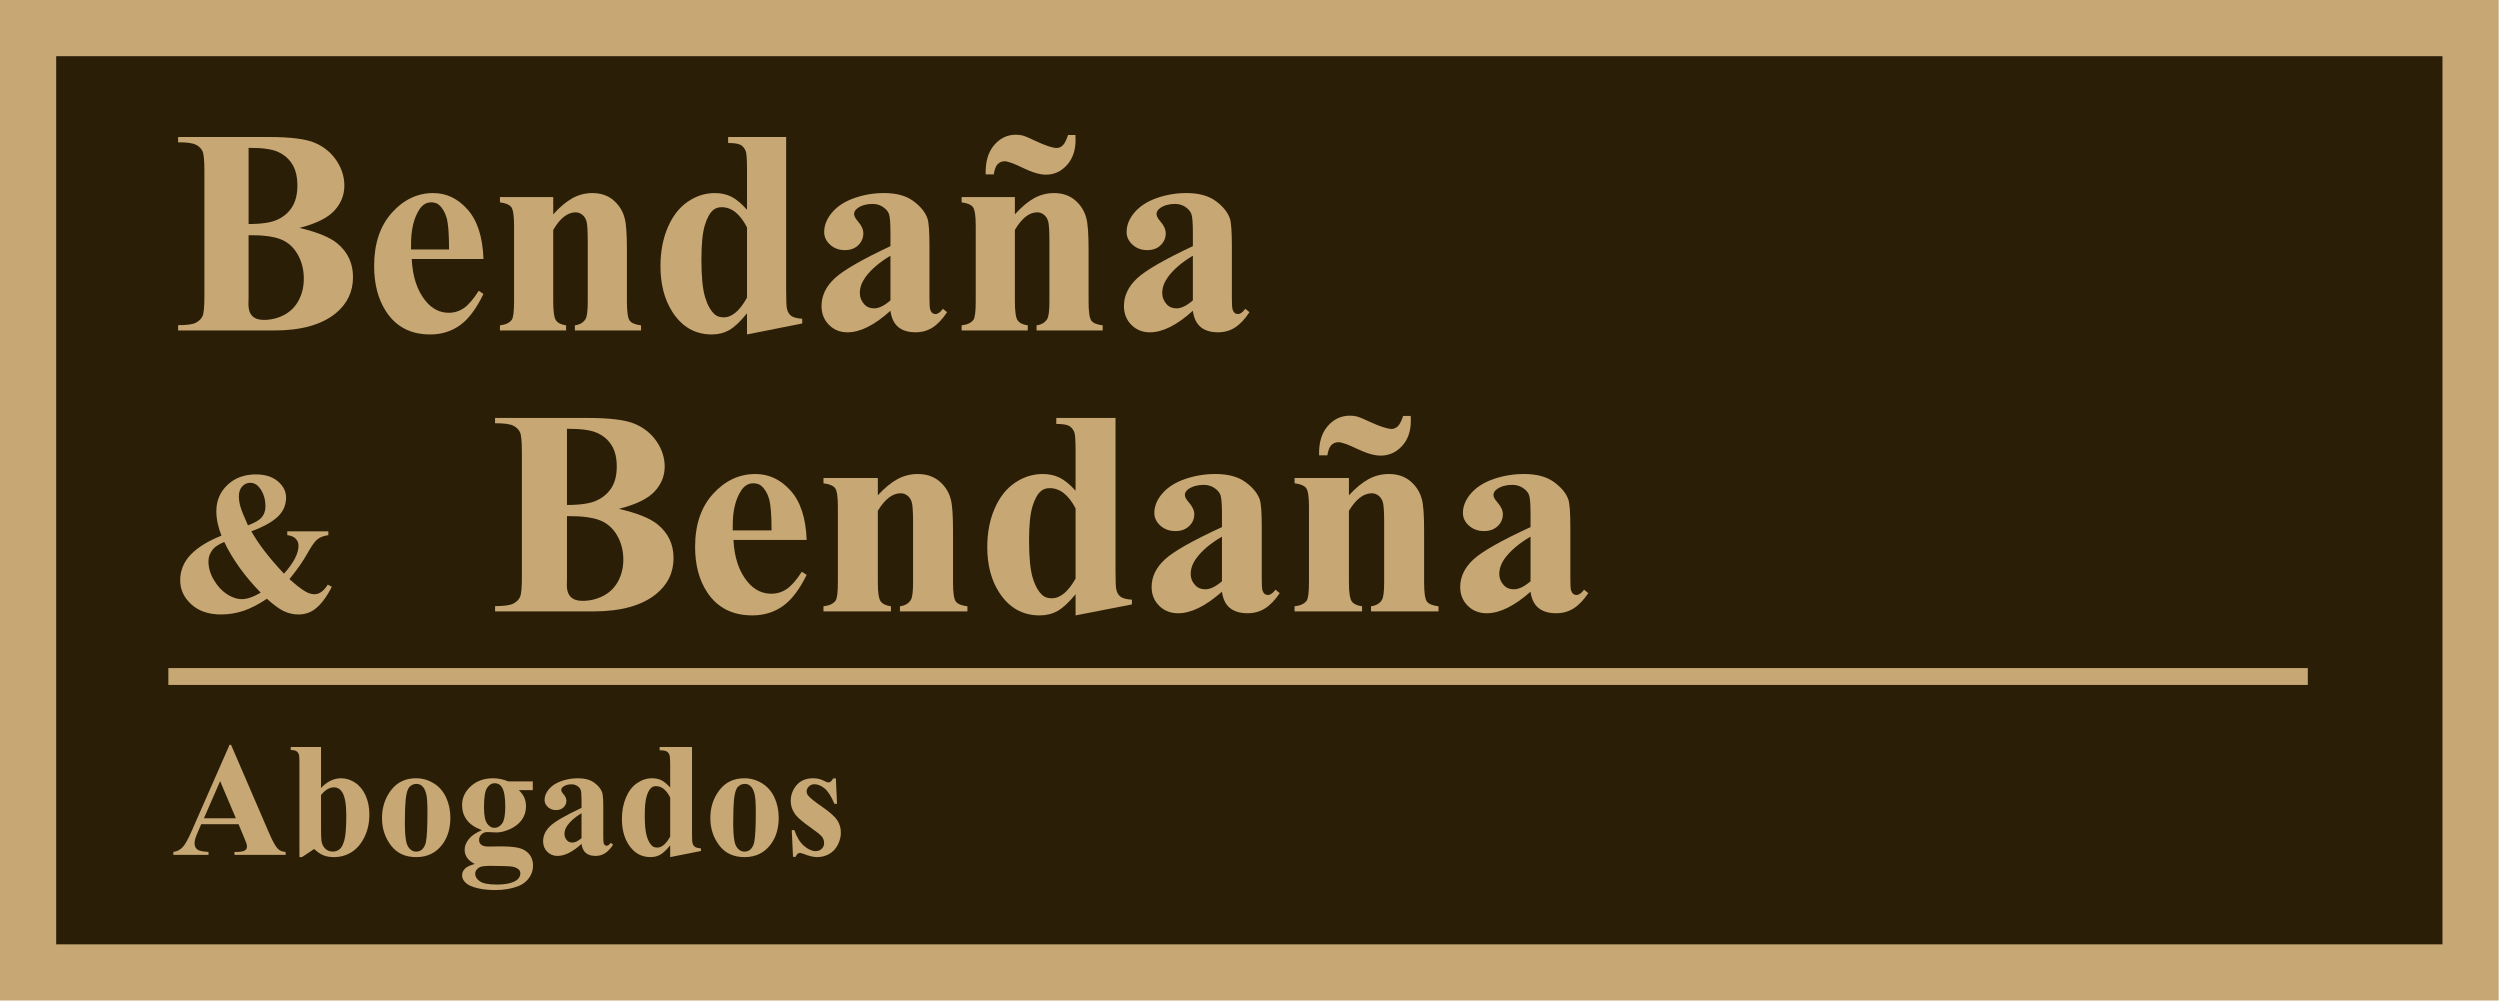 <?xml version="1.0" encoding="UTF-8" standalone="no"?>
<!-- Generator: Adobe Illustrator 19.1.1, SVG Export Plug-In . SVG Version: 6.00 Build 0)  -->

<svg
   xmlns:dc="http://purl.org/dc/elements/1.1/"
   xmlns:cc="http://creativecommons.org/ns#"
   xmlns:rdf="http://www.w3.org/1999/02/22-rdf-syntax-ns#"
   xmlns:svg="http://www.w3.org/2000/svg"
   xmlns="http://www.w3.org/2000/svg"
   xmlns:sodipodi="http://sodipodi.sourceforge.net/DTD/sodipodi-0.dtd"
   xmlns:inkscape="http://www.inkscape.org/namespaces/inkscape"
   version="1.1"
   x="0px"
   y="0px"
   viewBox="0 0 399.994 160.166"
   enable-background="new 0 0 444.694 178.066"
   xml:space="preserve"
   id="svg2"
   inkscape:version="0.48.5 r10040"
   width="100%"
   height="100%"
   sodipodi:docname="bendana_y_bendana_abogados.svg"><defs
     id="defs65" /><sodipodi:namedview
     pagecolor="#ffffff"
     bordercolor="#666666"
     borderopacity="1"
     objecttolerance="10"
     gridtolerance="10"
     guidetolerance="10"
     inkscape:pageopacity="0"
     inkscape:pageshadow="2"
     inkscape:window-width="1366"
     inkscape:window-height="708"
     id="namedview63"
     showgrid="false"
     fit-margin-top="0"
     fit-margin-left="0"
     fit-margin-right="0"
     fit-margin-bottom="0"
     inkscape:zoom="0.73533711"
     inkscape:cx="222.34699"
     inkscape:cy="89.029846"
     inkscape:window-x="0"
     inkscape:window-y="27"
     inkscape:window-maximized="1"
     inkscape:current-layer="svg2" /><g
     id="favicon"
     display="none"
     style="display:none"
     transform="translate(-7.2861136e-6,-17.897)" /><g
     id="White"
     display="none"
     style="display:none"
     transform="translate(-7.2861136e-6,-17.897)" /><g
     id="BW_1_"
     display="none"
     style="display:none"
     transform="translate(-7.2861136e-6,-17.897)" /><g
     id="g3122"
     transform="matrix(0.899,0,0,0.899,-7.2861136e-6,0)"><rect
       style="fill:#2b1e07;stroke:#c7a773;stroke-width:10"
       id="rect9"
       height="168.066"
       width="434.694"
       y="5"
       x="5" /><path
       d="m 53.297,40.558 c 3.201,0.762 5.449,1.685 6.743,2.768 1.857,1.541 2.787,3.538 2.787,5.992 0,2.59 -1.02,4.732 -3.06,6.424 -2.505,2.048 -6.146,3.072 -10.923,3.072 H 31.699 v -0.939 c 1.559,0 2.617,-0.148 3.173,-0.444 0.556,-0.296 0.945,-0.681 1.169,-1.155 0.224,-0.474 0.336,-1.642 0.336,-3.504 V 30.427 c 0,-1.862 -0.112,-3.034 -0.336,-3.517 -0.224,-0.482 -0.618,-0.867 -1.182,-1.155 -0.564,-0.288 -1.617,-0.432 -3.16,-0.432 v -0.94 h 16.174 c 3.865,0 6.602,0.352 8.211,1.054 1.609,0.703 2.878,1.752 3.807,3.148 0.929,1.396 1.394,2.882 1.394,4.456 0,1.659 -0.589,3.136 -1.767,4.431 -1.178,1.296 -3.251,2.324 -6.221,3.086 z m -9.057,1.295 v 11.045 l -0.025,1.27 c 0,0.914 0.228,1.604 0.685,2.069 0.456,0.466 1.132,0.698 2.028,0.698 1.327,0 2.55,-0.3 3.67,-0.901 1.12,-0.601 1.979,-1.473 2.576,-2.615 0.597,-1.143 0.896,-2.416 0.896,-3.821 0,-1.608 -0.365,-3.051 -1.095,-4.329 -0.73,-1.278 -1.733,-2.171 -3.011,-2.679 -1.279,-0.509 -3.186,-0.754 -5.724,-0.737 z m 0,-1.981 c 2.355,0 4.093,-0.271 5.213,-0.813 1.12,-0.542 1.979,-1.303 2.576,-2.285 0.597,-0.981 0.896,-2.234 0.896,-3.758 0,-1.523 -0.294,-2.771 -0.883,-3.745 -0.589,-0.973 -1.431,-1.714 -2.525,-2.222 -1.095,-0.508 -2.854,-0.753 -5.275,-0.736 v 13.559 z"
       id="path13"
       inkscape:connector-curvature="0"
       style="fill:#c7a773" /><path
       d="M 86.043,46.093 H 73.278 c 0.149,3.148 0.971,5.637 2.463,7.465 1.145,1.405 2.521,2.107 4.13,2.107 0.996,0 1.899,-0.283 2.712,-0.851 0.813,-0.567 1.684,-1.587 2.613,-3.06 l 0.846,0.559 c -1.261,2.624 -2.654,4.481 -4.181,5.573 -1.527,1.092 -3.293,1.638 -5.3,1.638 -3.451,0 -6.063,-1.354 -7.838,-4.063 -1.427,-2.184 -2.14,-4.892 -2.14,-8.125 0,-3.961 1.049,-7.113 3.147,-9.458 2.099,-2.344 4.558,-3.517 7.378,-3.517 2.355,0 4.4,0.986 6.134,2.958 1.734,1.974 2.668,4.898 2.801,8.774 z m -6.122,-1.701 c 0,-2.725 -0.145,-4.596 -0.435,-5.611 -0.29,-1.016 -0.743,-1.786 -1.356,-2.311 -0.348,-0.305 -0.813,-0.457 -1.393,-0.457 -0.863,0 -1.568,0.432 -2.115,1.295 -0.979,1.507 -1.468,3.572 -1.468,6.195 v 0.889 h 6.767 z"
       id="path15"
       inkscape:connector-curvature="0"
       style="fill:#c7a773" /><path
       d="m 98.459,35.074 v 3.072 c 1.194,-1.32 2.339,-2.281 3.434,-2.882 1.095,-0.601 2.273,-0.901 3.534,-0.901 1.509,0 2.762,0.428 3.757,1.282 0.995,0.855 1.659,1.917 1.991,3.187 0.265,0.965 0.398,2.818 0.398,5.561 v 9.242 c 0,1.828 0.162,2.967 0.485,3.415 0.323,0.449 0.999,0.732 2.028,0.851 v 0.914 h -11.77 V 57.9 c 0.879,-0.118 1.509,-0.491 1.891,-1.117 0.265,-0.423 0.398,-1.473 0.398,-3.149 V 43.072 c 0,-1.946 -0.075,-3.174 -0.224,-3.682 -0.149,-0.508 -0.402,-0.901 -0.759,-1.181 -0.357,-0.279 -0.75,-0.419 -1.182,-0.419 -1.427,0 -2.754,1.041 -3.981,3.123 v 12.721 c 0,1.777 0.162,2.903 0.485,3.377 0.323,0.474 0.924,0.771 1.804,0.889 v 0.914 H 88.978 V 57.9 c 0.979,-0.102 1.675,-0.423 2.09,-0.965 0.282,-0.372 0.423,-1.473 0.423,-3.301 V 40.228 c 0,-1.794 -0.162,-2.911 -0.485,-3.352 -0.323,-0.44 -1,-0.728 -2.028,-0.863 v -0.939 h 9.481 z"
       id="path17"
       inkscape:connector-curvature="0"
       style="fill:#c7a773" /><path
       d="m 139.914,24.384 v 27.32 c 0,1.845 0.05,2.937 0.149,3.275 0.132,0.559 0.386,0.974 0.759,1.244 0.373,0.271 1.024,0.44 1.953,0.508 v 0.838 l -9.829,1.955 v -3.758 c -1.178,1.456 -2.227,2.446 -3.147,2.971 -0.921,0.524 -1.962,0.787 -3.123,0.787 -2.97,0 -5.317,-1.354 -7.042,-4.063 -1.393,-2.2 -2.09,-4.9 -2.09,-8.1 0,-2.556 0.431,-4.845 1.294,-6.868 0.862,-2.022 2.044,-3.55 3.546,-4.583 1.501,-1.032 3.114,-1.549 4.839,-1.549 1.111,0 2.099,0.22 2.961,0.66 0.862,0.44 1.783,1.21 2.762,2.311 v -7.16 c 0,-1.811 -0.075,-2.903 -0.224,-3.275 -0.199,-0.491 -0.497,-0.854 -0.895,-1.092 -0.398,-0.237 -1.145,-0.355 -2.24,-0.355 v -1.066 h 10.327 z m -6.967,16.098 c -1.228,-2.403 -2.729,-3.605 -4.504,-3.605 -0.614,0 -1.12,0.169 -1.518,0.508 -0.614,0.525 -1.116,1.447 -1.505,2.768 -0.39,1.32 -0.585,3.343 -0.585,6.068 0,2.996 0.215,5.214 0.647,6.652 0.431,1.439 1.02,2.48 1.767,3.123 0.381,0.322 0.904,0.482 1.568,0.482 1.459,0 2.836,-1.168 4.13,-3.504 V 40.482 z"
       id="path19"
       inkscape:connector-curvature="0"
       style="fill:#c7a773" /><path
       d="m 158.477,55.31 c -2.837,2.556 -5.383,3.834 -7.639,3.834 -1.328,0 -2.43,-0.444 -3.31,-1.333 -0.879,-0.889 -1.319,-2.001 -1.319,-3.339 0,-1.811 0.763,-3.44 2.289,-4.888 1.526,-1.447 4.852,-3.373 9.978,-5.776 v -2.387 c 0,-1.794 -0.096,-2.924 -0.286,-3.39 -0.191,-0.465 -0.552,-0.872 -1.083,-1.219 -0.531,-0.347 -1.128,-0.521 -1.791,-0.521 -1.079,0 -1.966,0.246 -2.663,0.736 -0.432,0.305 -0.647,0.66 -0.647,1.066 0,0.355 0.232,0.796 0.697,1.32 0.63,0.728 0.945,1.431 0.945,2.107 0,0.83 -0.303,1.536 -0.908,2.12 -0.605,0.584 -1.397,0.876 -2.376,0.876 -1.045,0 -1.92,-0.321 -2.626,-0.965 -0.705,-0.643 -1.057,-1.396 -1.057,-2.26 0,-1.219 0.473,-2.382 1.418,-3.491 0.946,-1.108 2.265,-1.959 3.956,-2.552 1.692,-0.592 3.45,-0.889 5.275,-0.889 2.206,0 3.952,0.479 5.238,1.435 1.285,0.957 2.119,1.993 2.501,3.11 0.232,0.711 0.348,2.345 0.348,4.9 v 9.217 c 0,1.083 0.042,1.765 0.125,2.044 0.083,0.279 0.207,0.487 0.373,0.622 0.166,0.136 0.356,0.203 0.572,0.203 0.431,0 0.871,-0.313 1.319,-0.939 l 0.746,0.609 c -0.83,1.253 -1.688,2.163 -2.575,2.729 -0.888,0.567 -1.896,0.851 -3.023,0.851 -1.327,0 -2.364,-0.317 -3.11,-0.952 -0.745,-0.631 -1.202,-1.591 -1.367,-2.878 z m 0,-1.854 v -7.947 c -2.007,1.202 -3.5,2.488 -4.479,3.859 -0.647,0.914 -0.971,1.837 -0.971,2.768 0,0.779 0.274,1.464 0.821,2.057 0.415,0.457 0.995,0.686 1.742,0.686 0.829,-10e-4 1.791,-0.474 2.887,-1.423 z"
       id="path21"
       inkscape:connector-curvature="0"
       style="fill:#c7a773" /><path
       d="m 180.622,35.074 v 3.072 c 1.194,-1.32 2.339,-2.281 3.434,-2.882 1.095,-0.601 2.273,-0.901 3.534,-0.901 1.509,0 2.762,0.428 3.757,1.282 0.995,0.855 1.659,1.917 1.991,3.187 0.265,0.965 0.398,2.818 0.398,5.561 v 9.242 c 0,1.828 0.162,2.967 0.485,3.415 0.323,0.449 0.999,0.732 2.028,0.851 v 0.914 h -11.77 V 57.9 c 0.879,-0.118 1.509,-0.491 1.891,-1.117 0.265,-0.423 0.398,-1.473 0.398,-3.149 V 43.072 c 0,-1.946 -0.075,-3.174 -0.224,-3.682 -0.149,-0.508 -0.402,-0.901 -0.759,-1.181 -0.357,-0.279 -0.75,-0.419 -1.182,-0.419 -1.427,0 -2.754,1.041 -3.981,3.123 v 12.721 c 0,1.777 0.162,2.903 0.485,3.377 0.323,0.474 0.924,0.771 1.804,0.889 v 0.914 H 171.142 V 57.9 c 0.979,-0.102 1.675,-0.423 2.09,-0.965 0.282,-0.372 0.423,-1.473 0.423,-3.301 V 40.228 c 0,-1.794 -0.162,-2.911 -0.485,-3.352 -0.323,-0.44 -1,-0.728 -2.028,-0.863 v -0.939 h 9.48 z m 9.456,-11.045 h 1.319 c 0.016,0.339 0.025,0.626 0.025,0.863 0,1.862 -0.515,3.36 -1.543,4.494 -1.029,1.134 -2.273,1.701 -3.732,1.701 -1.079,0 -2.435,-0.397 -4.068,-1.193 -1.634,-0.795 -2.725,-1.193 -3.272,-1.193 -0.498,0 -0.913,0.17 -1.244,0.508 -0.332,0.339 -0.564,0.948 -0.697,1.828 h -1.443 c -0.066,-2.2 0.427,-3.927 1.48,-5.18 1.053,-1.252 2.352,-1.879 3.895,-1.879 0.497,0 0.912,0.051 1.244,0.152 0.464,0.136 1.26,0.474 2.389,1.016 1.708,0.796 2.928,1.193 3.658,1.193 0.365,0 0.713,-0.152 1.045,-0.457 0.329,-0.304 0.645,-0.922 0.944,-1.853 z"
       id="path23"
       inkscape:connector-curvature="0"
       style="fill:#c7a773" /><path
       d="m 212.298,55.31 c -2.837,2.556 -5.383,3.834 -7.639,3.834 -1.328,0 -2.43,-0.444 -3.31,-1.333 -0.879,-0.889 -1.319,-2.001 -1.319,-3.339 0,-1.811 0.763,-3.44 2.29,-4.888 1.526,-1.447 4.852,-3.373 9.978,-5.776 v -2.387 c 0,-1.794 -0.096,-2.924 -0.286,-3.39 -0.191,-0.465 -0.552,-0.872 -1.082,-1.219 -0.531,-0.347 -1.128,-0.521 -1.792,-0.521 -1.079,0 -1.966,0.246 -2.663,0.736 -0.432,0.305 -0.647,0.66 -0.647,1.066 0,0.355 0.232,0.796 0.697,1.32 0.63,0.728 0.945,1.431 0.945,2.107 0,0.83 -0.303,1.536 -0.908,2.12 -0.605,0.584 -1.398,0.876 -2.376,0.876 -1.045,0 -1.92,-0.321 -2.625,-0.965 -0.705,-0.643 -1.057,-1.396 -1.057,-2.26 0,-1.219 0.473,-2.382 1.418,-3.491 0.946,-1.108 2.265,-1.959 3.956,-2.552 1.692,-0.592 3.45,-0.889 5.275,-0.889 2.206,0 3.952,0.479 5.238,1.435 1.285,0.957 2.119,1.993 2.5,3.11 0.232,0.711 0.348,2.345 0.348,4.9 v 9.217 c 0,1.083 0.041,1.765 0.124,2.044 0.083,0.279 0.208,0.487 0.374,0.622 0.165,0.136 0.356,0.203 0.572,0.203 0.431,0 0.871,-0.313 1.319,-0.939 l 0.746,0.609 c -0.83,1.253 -1.688,2.163 -2.575,2.729 -0.888,0.567 -1.895,0.851 -3.023,0.851 -1.327,0 -2.364,-0.317 -3.11,-0.952 -0.746,-0.631 -1.203,-1.591 -1.368,-2.878 z m 0,-1.854 v -7.947 c -2.007,1.202 -3.501,2.488 -4.479,3.859 -0.647,0.914 -0.971,1.837 -0.971,2.768 0,0.779 0.274,1.464 0.821,2.057 0.415,0.457 0.995,0.686 1.742,0.686 0.83,-10e-4 1.792,-0.474 2.887,-1.423 z"
       id="path25"
       inkscape:connector-curvature="0"
       style="fill:#c7a773" /><path
       d="m 51.125,94.558 h 7.313 v 0.686 c -0.82,0.117 -1.465,0.36 -1.934,0.729 -0.469,0.369 -1.078,1.228 -1.828,2.575 -0.75,1.348 -1.805,2.853 -3.164,4.518 1.195,1.078 2.168,1.828 2.918,2.25 0.527,0.293 1.043,0.439 1.547,0.439 0.867,0 1.652,-0.568 2.355,-1.705 l 0.721,0.387 c -0.961,1.887 -1.986,3.229 -3.076,4.025 -0.832,0.598 -1.781,0.896 -2.848,0.896 -0.914,0 -1.784,-0.196 -2.61,-0.589 -0.826,-0.393 -1.831,-1.128 -3.015,-2.206 -1.465,0.984 -2.842,1.696 -4.131,2.136 -1.289,0.439 -2.631,0.659 -4.025,0.659 -2.226,0 -3.996,-0.604 -5.309,-1.811 -1.313,-1.207 -1.969,-2.625 -1.969,-4.254 0,-1.758 0.627,-3.287 1.881,-4.588 1.254,-1.301 3.076,-2.426 5.467,-3.375 -0.305,-0.762 -0.533,-1.506 -0.686,-2.232 -0.152,-0.727 -0.229,-1.43 -0.229,-2.109 0,-1.875 0.659,-3.437 1.978,-4.685 1.318,-1.248 3.003,-1.872 5.054,-1.872 1.652,0 2.962,0.413 3.929,1.239 0.967,0.826 1.45,1.79 1.45,2.892 0,1.324 -0.495,2.458 -1.485,3.401 -0.99,0.943 -2.558,1.808 -4.702,2.593 1.324,2.332 3.264,4.846 5.818,7.541 1.723,-1.934 2.584,-3.592 2.584,-4.975 0,-0.492 -0.17,-0.911 -0.51,-1.257 -0.34,-0.346 -0.838,-0.554 -1.494,-0.624 V 94.558 z M 39.91,96.456 c -0.938,0.398 -1.6,0.82 -1.986,1.266 -0.551,0.656 -0.826,1.389 -0.826,2.197 0,1.102 0.319,2.197 0.958,3.287 0.639,1.09 1.409,1.934 2.312,2.531 0.902,0.598 1.805,0.896 2.707,0.896 0.445,0 0.946,-0.097 1.503,-0.29 0.557,-0.193 1.163,-0.483 1.819,-0.87 -2.825,-2.893 -4.987,-5.899 -6.487,-9.017 z m 4.219,-2.953 c 1.231,-0.457 2.057,-0.946 2.479,-1.468 0.422,-0.521 0.633,-1.151 0.633,-1.89 0,-1.313 -0.346,-2.42 -1.037,-3.322 -0.457,-0.598 -1.019,-0.896 -1.688,-0.896 -0.551,0 -1.022,0.217 -1.415,0.65 -0.393,0.434 -0.589,1.02 -0.589,1.758 0,0.574 0.094,1.189 0.281,1.846 0.187,0.656 0.633,1.764 1.336,3.322 z"
       id="path27"
       inkscape:connector-curvature="0"
       style="fill:#c7a773" /><path
       d="m 110.148,90.558 c 3.267,0.762 5.561,1.685 6.881,2.768 1.896,1.541 2.844,3.538 2.844,5.992 0,2.59 -1.041,4.732 -3.123,6.424 -2.556,2.048 -6.271,3.072 -11.146,3.072 H 88.109 v -0.939 c 1.591,0 2.67,-0.148 3.237,-0.444 0.567,-0.296 0.965,-0.681 1.193,-1.155 0.229,-0.474 0.343,-1.642 0.343,-3.504 V 80.427 c 0,-1.862 -0.114,-3.034 -0.343,-3.517 -0.229,-0.482 -0.631,-0.867 -1.206,-1.155 -0.576,-0.288 -1.65,-0.432 -3.225,-0.432 v -0.939 h 16.504 c 3.944,0 6.737,0.352 8.379,1.054 1.642,0.703 2.937,1.752 3.885,3.148 0.948,1.396 1.422,2.882 1.422,4.456 0,1.659 -0.601,3.136 -1.803,4.431 -1.202,1.295 -3.317,2.323 -6.347,3.085 z m -9.242,1.295 v 11.045 l -0.025,1.27 c 0,0.914 0.232,1.604 0.698,2.069 0.465,0.466 1.155,0.698 2.069,0.698 1.354,0 2.603,-0.3 3.745,-0.901 1.143,-0.601 2.019,-1.473 2.628,-2.615 0.609,-1.143 0.914,-2.416 0.914,-3.821 0,-1.608 -0.372,-3.051 -1.117,-4.329 -0.745,-1.278 -1.769,-2.171 -3.072,-2.679 -1.304,-0.509 -3.25,-0.754 -5.84,-0.737 z m 0,-1.981 c 2.403,0 4.177,-0.271 5.319,-0.813 1.143,-0.541 2.019,-1.303 2.628,-2.285 0.609,-0.981 0.914,-2.234 0.914,-3.758 0,-1.523 -0.301,-2.771 -0.901,-3.745 -0.601,-0.973 -1.46,-1.714 -2.577,-2.222 -1.117,-0.508 -2.912,-0.753 -5.383,-0.736 v 13.559 z"
       id="path29"
       inkscape:connector-curvature="0"
       style="fill:#c7a773" /><path
       d="m 143.562,96.093 h -13.025 c 0.152,3.148 0.99,5.637 2.514,7.465 1.168,1.405 2.573,2.107 4.215,2.107 1.016,0 1.938,-0.283 2.768,-0.851 0.829,-0.567 1.718,-1.587 2.666,-3.06 l 0.863,0.559 c -1.287,2.624 -2.708,4.481 -4.266,5.573 -1.558,1.092 -3.36,1.638 -5.408,1.638 -3.521,0 -6.187,-1.354 -7.998,-4.063 -1.456,-2.184 -2.184,-4.892 -2.184,-8.125 0,-3.961 1.07,-7.113 3.212,-9.458 2.141,-2.344 4.65,-3.517 7.528,-3.517 2.403,0 4.49,0.986 6.259,2.958 1.768,1.974 2.72,4.898 2.856,8.774 z m -6.246,-1.701 c 0,-2.725 -0.148,-4.596 -0.444,-5.611 -0.296,-1.016 -0.758,-1.786 -1.384,-2.311 -0.355,-0.305 -0.83,-0.457 -1.422,-0.457 -0.88,0 -1.6,0.432 -2.158,1.295 -0.999,1.507 -1.498,3.572 -1.498,6.195 v 0.889 h 6.906 z"
       id="path31"
       inkscape:connector-curvature="0"
       style="fill:#c7a773" /><path
       d="m 156.232,85.074 v 3.072 c 1.219,-1.32 2.387,-2.281 3.504,-2.882 1.117,-0.601 2.319,-0.901 3.605,-0.901 1.54,0 2.818,0.428 3.834,1.282 1.016,0.855 1.692,1.917 2.031,3.187 0.27,0.965 0.406,2.818 0.406,5.561 v 9.242 c 0,1.828 0.165,2.967 0.495,3.415 0.33,0.449 1.02,0.732 2.069,0.851 v 0.914 h -12.01 V 107.9 c 0.897,-0.118 1.54,-0.491 1.93,-1.117 0.27,-0.423 0.406,-1.473 0.406,-3.148 V 93.072 c 0,-1.946 -0.076,-3.174 -0.229,-3.682 -0.152,-0.508 -0.411,-0.901 -0.774,-1.181 -0.364,-0.279 -0.766,-0.419 -1.206,-0.419 -1.456,0 -2.81,1.041 -4.063,3.123 v 12.721 c 0,1.777 0.165,2.903 0.495,3.377 0.33,0.474 0.943,0.771 1.841,0.889 v 0.914 h -12.01 V 107.9 c 0.999,-0.102 1.71,-0.423 2.133,-0.965 0.288,-0.372 0.432,-1.473 0.432,-3.301 V 90.228 c 0,-1.794 -0.165,-2.911 -0.495,-3.352 -0.33,-0.44 -1.02,-0.728 -2.069,-0.863 v -0.939 h 9.675 z"
       id="path33"
       inkscape:connector-curvature="0"
       style="fill:#c7a773" /><path
       d="m 198.533,74.384 v 27.32 c 0,1.845 0.051,2.937 0.152,3.275 0.135,0.559 0.394,0.974 0.774,1.244 0.381,0.271 1.045,0.44 1.993,0.508 v 0.838 l -10.029,1.955 v -3.758 c -1.202,1.456 -2.272,2.446 -3.212,2.971 -0.939,0.524 -2.002,0.787 -3.187,0.787 -3.03,0 -5.425,-1.354 -7.186,-4.063 -1.422,-2.2 -2.133,-4.9 -2.133,-8.1 0,-2.556 0.44,-4.845 1.32,-6.868 0.88,-2.022 2.086,-3.55 3.618,-4.583 1.532,-1.032 3.178,-1.549 4.939,-1.549 1.134,0 2.141,0.22 3.021,0.66 0.88,0.44 1.819,1.211 2.818,2.311 v -7.16 c 0,-1.811 -0.076,-2.903 -0.229,-3.275 -0.203,-0.491 -0.508,-0.854 -0.914,-1.092 -0.406,-0.237 -1.168,-0.355 -2.285,-0.355 v -1.066 h 10.54 z m -7.11,16.098 c -1.253,-2.403 -2.785,-3.605 -4.596,-3.605 -0.626,0 -1.143,0.17 -1.549,0.508 -0.626,0.525 -1.139,1.447 -1.536,2.768 -0.398,1.32 -0.597,3.343 -0.597,6.068 0,2.996 0.22,5.214 0.66,6.652 0.44,1.439 1.041,2.48 1.803,3.123 0.389,0.322 0.922,0.482 1.6,0.482 1.489,0 2.895,-1.168 4.215,-3.504 V 90.482 z"
       id="path35"
       inkscape:connector-curvature="0"
       style="fill:#c7a773" /><path
       d="m 217.474,105.31 c -2.895,2.556 -5.493,3.834 -7.795,3.834 -1.355,0 -2.48,-0.444 -3.377,-1.333 -0.897,-0.889 -1.346,-2.002 -1.346,-3.339 0,-1.811 0.778,-3.44 2.336,-4.888 1.557,-1.447 4.951,-3.372 10.182,-5.776 v -2.387 c 0,-1.794 -0.098,-2.924 -0.292,-3.39 -0.195,-0.465 -0.563,-0.872 -1.105,-1.219 -0.542,-0.347 -1.151,-0.521 -1.828,-0.521 -1.101,0 -2.006,0.246 -2.717,0.736 -0.44,0.305 -0.66,0.66 -0.66,1.066 0,0.355 0.237,0.796 0.711,1.32 0.643,0.728 0.965,1.431 0.965,2.107 0,0.83 -0.309,1.536 -0.927,2.12 -0.618,0.584 -1.426,0.876 -2.425,0.876 -1.066,0 -1.96,-0.321 -2.679,-0.965 -0.72,-0.643 -1.079,-1.396 -1.079,-2.26 0,-1.219 0.482,-2.382 1.447,-3.491 0.965,-1.108 2.311,-1.959 4.037,-2.552 1.727,-0.592 3.52,-0.889 5.383,-0.889 2.251,0 4.033,0.479 5.345,1.435 1.312,0.957 2.162,1.993 2.552,3.11 0.237,0.711 0.355,2.345 0.355,4.9 v 9.217 c 0,1.084 0.042,1.765 0.127,2.044 0.085,0.279 0.212,0.487 0.381,0.622 0.169,0.136 0.364,0.203 0.584,0.203 0.44,0 0.889,-0.313 1.346,-0.939 l 0.762,0.609 c -0.847,1.253 -1.723,2.163 -2.628,2.729 -0.906,0.567 -1.934,0.851 -3.085,0.851 -1.355,0 -2.412,-0.317 -3.174,-0.952 -0.761,-0.631 -1.227,-1.591 -1.396,-2.878 z m 0,-1.854 v -7.947 c -2.048,1.202 -3.572,2.488 -4.57,3.859 -0.66,0.914 -0.99,1.837 -0.99,2.768 0,0.779 0.279,1.464 0.838,2.057 0.423,0.457 1.016,0.686 1.777,0.686 0.846,-0.001 1.828,-0.474 2.945,-1.423 z"
       id="path37"
       inkscape:connector-curvature="0"
       style="fill:#c7a773" /><path
       d="m 240.072,85.074 v 3.072 c 1.219,-1.32 2.387,-2.281 3.504,-2.882 1.117,-0.601 2.319,-0.901 3.605,-0.901 1.54,0 2.818,0.428 3.834,1.282 1.016,0.855 1.692,1.917 2.031,3.187 0.27,0.965 0.406,2.818 0.406,5.561 v 9.242 c 0,1.828 0.165,2.967 0.495,3.415 0.33,0.449 1.02,0.732 2.069,0.851 v 0.914 h -12.01 V 107.9 c 0.897,-0.118 1.54,-0.491 1.93,-1.117 0.27,-0.423 0.406,-1.473 0.406,-3.148 V 93.072 c 0,-1.946 -0.076,-3.174 -0.228,-3.682 -0.152,-0.508 -0.411,-0.901 -0.774,-1.181 -0.364,-0.279 -0.766,-0.419 -1.206,-0.419 -1.456,0 -2.81,1.041 -4.063,3.123 v 12.721 c 0,1.777 0.165,2.903 0.495,3.377 0.33,0.474 0.943,0.771 1.841,0.889 v 0.914 h -12.01 V 107.9 c 0.999,-0.102 1.71,-0.423 2.133,-0.965 0.288,-0.372 0.432,-1.473 0.432,-3.301 V 90.228 c 0,-1.794 -0.165,-2.911 -0.495,-3.352 -0.33,-0.44 -1.02,-0.728 -2.069,-0.863 v -0.939 h 9.674 z m 9.648,-11.045 h 1.346 c 0.017,0.339 0.025,0.626 0.025,0.863 0,1.862 -0.525,3.36 -1.574,4.494 -1.05,1.134 -2.319,1.701 -3.809,1.701 -1.101,0 -2.484,-0.397 -4.151,-1.193 -1.668,-0.795 -2.78,-1.193 -3.339,-1.193 -0.508,0 -0.931,0.17 -1.27,0.508 -0.339,0.339 -0.576,0.948 -0.711,1.828 h -1.473 c -0.068,-2.2 0.436,-3.927 1.511,-5.18 1.075,-1.252 2.399,-1.879 3.974,-1.879 0.508,0 0.931,0.051 1.27,0.152 0.474,0.136 1.286,0.474 2.438,1.016 1.743,0.796 2.987,1.193 3.732,1.193 0.372,0 0.727,-0.152 1.066,-0.457 0.339,-0.304 0.66,-0.922 0.965,-1.853 z"
       id="path39"
       inkscape:connector-curvature="0"
       style="fill:#c7a773" /><path
       d="m 272.394,105.31 c -2.895,2.556 -5.493,3.834 -7.795,3.834 -1.354,0 -2.48,-0.444 -3.377,-1.333 -0.897,-0.889 -1.346,-2.002 -1.346,-3.339 0,-1.811 0.778,-3.44 2.336,-4.888 1.557,-1.447 4.951,-3.372 10.182,-5.776 v -2.387 c 0,-1.794 -0.098,-2.924 -0.292,-3.39 -0.195,-0.465 -0.563,-0.872 -1.104,-1.219 -0.542,-0.347 -1.151,-0.521 -1.828,-0.521 -1.101,0 -2.006,0.246 -2.717,0.736 -0.44,0.305 -0.66,0.66 -0.66,1.066 0,0.355 0.237,0.796 0.711,1.32 0.643,0.728 0.965,1.431 0.965,2.107 0,0.83 -0.309,1.536 -0.927,2.12 -0.618,0.584 -1.426,0.876 -2.425,0.876 -1.066,0 -1.96,-0.321 -2.679,-0.965 -0.72,-0.643 -1.079,-1.396 -1.079,-2.26 0,-1.219 0.482,-2.382 1.447,-3.491 0.965,-1.108 2.311,-1.959 4.037,-2.552 1.727,-0.592 3.521,-0.889 5.383,-0.889 2.251,0 4.033,0.479 5.345,1.435 1.311,0.957 2.162,1.993 2.552,3.11 0.237,0.711 0.355,2.345 0.355,4.9 v 9.217 c 0,1.084 0.042,1.765 0.127,2.044 0.085,0.279 0.212,0.487 0.381,0.622 0.169,0.136 0.364,0.203 0.584,0.203 0.44,0 0.889,-0.313 1.346,-0.939 l 0.762,0.609 c -0.847,1.253 -1.723,2.163 -2.628,2.729 -0.905,0.566 -1.934,0.851 -3.085,0.851 -1.354,0 -2.412,-0.317 -3.174,-0.952 -0.762,-0.631 -1.228,-1.591 -1.397,-2.878 z m 0,-1.854 v -7.947 c -2.048,1.202 -3.572,2.488 -4.57,3.859 -0.66,0.914 -0.99,1.837 -0.99,2.768 0,0.779 0.279,1.464 0.838,2.057 0.423,0.457 1.016,0.686 1.777,0.686 0.846,-0.001 1.828,-0.474 2.945,-1.423 z"
       id="path41"
       inkscape:connector-curvature="0"
       style="fill:#c7a773" /><line
       style="fill:none;stroke:#c7a773;stroke-width:3"
       id="line43"
       y2="120.4"
       x2="410.729"
       y1="120.4"
       x1="29.962" /><path
       d="m 42.452,146.682 h -6.647 l -0.791,1.869 c -0.259,0.623 -0.389,1.138 -0.389,1.544 0,0.538 0.213,0.934 0.638,1.19 0.25,0.15 0.865,0.264 1.846,0.34 v 0.523 h -6.258 v -0.523 c 0.675,-0.104 1.23,-0.39 1.665,-0.857 0.435,-0.467 0.972,-1.432 1.61,-2.896 l 6.73,-15.321 h 0.264 l 6.786,15.746 c 0.647,1.492 1.18,2.431 1.596,2.818 0.314,0.292 0.759,0.462 1.333,0.51 v 0.523 H 41.73 v -0.523 h 0.375 c 0.731,0 1.244,-0.104 1.541,-0.313 0.203,-0.15 0.305,-0.367 0.305,-0.651 0,-0.17 -0.028,-0.345 -0.083,-0.524 -0.019,-0.085 -0.158,-0.439 -0.417,-1.062 l -0.999,-2.393 z m -0.472,-1.048 -2.803,-6.613 -2.887,6.613 h 5.69 z"
       id="path47"
       inkscape:connector-curvature="0"
       style="fill:#c7a773" /><path
       d="m 57.134,132.946 v 7.292 c 1.091,-1.152 2.285,-1.727 3.58,-1.727 0.888,0 1.725,0.267 2.512,0.8 0.787,0.533 1.402,1.29 1.846,2.272 0.444,0.982 0.666,2.115 0.666,3.398 0,1.444 -0.282,2.756 -0.846,3.937 -0.564,1.18 -1.318,2.079 -2.262,2.697 -0.943,0.618 -2.021,0.928 -3.233,0.928 -0.703,0 -1.328,-0.113 -1.873,-0.34 -0.546,-0.227 -1.083,-0.595 -1.61,-1.105 l -2.151,1.431 H 53.29 v -16.837 c 0,-0.765 -0.033,-1.237 -0.097,-1.416 -0.093,-0.264 -0.238,-0.46 -0.437,-0.588 -0.199,-0.127 -0.535,-0.2 -1.006,-0.219 v -0.524 h 5.384 z m 0,8.553 v 5.891 c 0,1.199 0.028,1.963 0.083,2.294 0.092,0.557 0.314,1.008 0.666,1.353 0.351,0.345 0.8,0.517 1.346,0.517 0.472,0 0.876,-0.137 1.214,-0.411 0.338,-0.273 0.62,-0.816 0.847,-1.628 0.227,-0.812 0.34,-2.275 0.34,-4.39 0,-2.03 -0.25,-3.422 -0.75,-4.177 -0.361,-0.547 -0.846,-0.821 -1.457,-0.821 -0.795,-0.001 -1.558,0.456 -2.289,1.372 z"
       id="path49"
       inkscape:connector-curvature="0"
       style="fill:#c7a773" /><path
       d="m 74.036,138.511 c 1.129,0 2.179,0.297 3.15,0.892 0.971,0.595 1.709,1.439 2.213,2.535 0.504,1.095 0.756,2.294 0.756,3.597 0,1.878 -0.467,3.45 -1.401,4.715 -1.129,1.529 -2.688,2.294 -4.677,2.294 -1.952,0 -3.455,-0.698 -4.51,-2.096 -1.055,-1.397 -1.582,-3.016 -1.582,-4.857 0,-1.898 0.539,-3.552 1.617,-4.963 1.078,-1.411 2.556,-2.117 4.434,-2.117 z m 0.055,1.006 c -0.472,0 -0.877,0.182 -1.214,0.545 -0.338,0.364 -0.56,1.081 -0.666,2.152 -0.106,1.072 -0.16,2.561 -0.16,4.468 0,1.01 0.064,1.954 0.194,2.832 0.102,0.67 0.319,1.18 0.652,1.529 0.333,0.35 0.712,0.524 1.138,0.524 0.416,0 0.763,-0.118 1.041,-0.354 0.361,-0.321 0.601,-0.77 0.722,-1.345 0.185,-0.897 0.277,-2.709 0.277,-5.438 0,-1.605 -0.088,-2.707 -0.264,-3.306 -0.176,-0.6 -0.435,-1.036 -0.777,-1.31 -0.24,-0.198 -0.554,-0.297 -0.943,-0.297 z"
       id="path51"
       inkscape:connector-curvature="0"
       style="fill:#c7a773" /><path
       d="m 90.452,139.063 h 4.371 v 1.558 h -2.484 c 0.453,0.462 0.768,0.883 0.944,1.26 0.222,0.51 0.333,1.043 0.333,1.6 0,0.944 -0.257,1.763 -0.771,2.457 -0.513,0.693 -1.212,1.236 -2.095,1.628 -0.884,0.392 -1.667,0.588 -2.352,0.588 -0.056,0 -0.611,-0.024 -1.666,-0.071 -0.416,0 -0.766,0.139 -1.047,0.417 -0.282,0.279 -0.423,0.611 -0.423,0.999 0,0.34 0.127,0.618 0.381,0.835 0.254,0.217 0.669,0.326 1.242,0.326 l 2.401,-0.028 c 1.942,0 3.279,0.217 4.01,0.652 1.045,0.604 1.568,1.533 1.568,2.789 0,0.803 -0.241,1.531 -0.722,2.188 -0.481,0.656 -1.115,1.141 -1.901,1.451 -1.193,0.463 -2.567,0.694 -4.122,0.694 -1.166,0 -2.229,-0.115 -3.191,-0.347 -0.962,-0.231 -1.651,-0.553 -2.068,-0.963 -0.416,-0.411 -0.625,-0.843 -0.625,-1.296 0,-0.434 0.16,-0.823 0.479,-1.168 0.319,-0.345 0.914,-0.635 1.783,-0.871 -1.203,-0.605 -1.804,-1.444 -1.804,-2.521 0,-0.651 0.245,-1.284 0.735,-1.898 0.49,-0.614 1.268,-1.147 2.331,-1.6 -1.24,-0.462 -2.137,-1.071 -2.692,-1.827 -0.555,-0.755 -0.833,-1.628 -0.833,-2.62 0,-1.293 0.518,-2.415 1.554,-3.363 1.036,-0.949 2.368,-1.423 3.997,-1.423 0.863,0.002 1.751,0.186 2.667,0.554 z m -3.219,15.039 c -0.944,0 -1.568,0.08 -1.873,0.241 -0.527,0.292 -0.791,0.688 -0.791,1.189 0,0.48 0.273,0.918 0.819,1.31 0.545,0.392 1.572,0.587 3.081,0.587 1.286,0 2.296,-0.174 3.032,-0.523 0.735,-0.35 1.103,-0.84 1.103,-1.473 0,-0.236 -0.069,-0.435 -0.208,-0.595 -0.25,-0.283 -0.627,-0.477 -1.131,-0.581 -0.505,-0.104 -1.849,-0.155 -4.032,-0.155 z m 0.818,-14.713 c -0.537,0 -0.99,0.276 -1.36,0.829 -0.37,0.552 -0.555,1.697 -0.555,3.434 0,1.407 0.183,2.372 0.548,2.895 0.365,0.525 0.798,0.786 1.297,0.786 0.555,0 1.018,-0.26 1.388,-0.779 0.37,-0.519 0.555,-1.529 0.555,-3.03 0,-1.69 -0.208,-2.841 -0.624,-3.455 -0.296,-0.453 -0.712,-0.68 -1.249,-0.68 z"
       id="path53"
       inkscape:connector-curvature="0"
       style="fill:#c7a773" /><path
       d="m 103.497,150.193 c -1.582,1.426 -3.003,2.138 -4.26,2.138 -0.74,0 -1.355,-0.247 -1.846,-0.743 -0.491,-0.495 -0.735,-1.116 -0.735,-1.862 0,-1.01 0.425,-1.918 1.276,-2.726 0.851,-0.807 2.706,-1.881 5.565,-3.221 v -1.331 c 0,-1.001 -0.054,-1.631 -0.16,-1.89 -0.106,-0.26 -0.308,-0.486 -0.604,-0.68 -0.296,-0.194 -0.629,-0.29 -1,-0.29 -0.601,0 -1.096,0.137 -1.485,0.411 -0.24,0.17 -0.361,0.368 -0.361,0.595 0,0.198 0.13,0.444 0.389,0.736 0.352,0.406 0.527,0.798 0.527,1.175 0,0.462 -0.169,0.857 -0.506,1.182 -0.338,0.326 -0.78,0.489 -1.325,0.489 -0.583,0 -1.071,-0.179 -1.464,-0.538 -0.393,-0.359 -0.589,-0.779 -0.589,-1.26 0,-0.68 0.264,-1.329 0.791,-1.947 0.527,-0.618 1.263,-1.092 2.206,-1.423 0.944,-0.331 1.924,-0.496 2.942,-0.496 1.231,0 2.204,0.267 2.921,0.8 0.717,0.533 1.182,1.111 1.395,1.734 0.129,0.396 0.194,1.308 0.194,2.733 v 5.14 c 0,0.604 0.023,0.984 0.069,1.14 0.046,0.156 0.116,0.271 0.208,0.347 0.092,0.076 0.199,0.113 0.319,0.113 0.24,0 0.486,-0.175 0.735,-0.524 l 0.417,0.34 c -0.463,0.698 -0.941,1.206 -1.437,1.522 -0.495,0.316 -1.057,0.474 -1.686,0.474 -0.74,0 -1.318,-0.177 -1.734,-0.53 -0.416,-0.355 -0.67,-0.89 -0.762,-1.608 z m 0,-1.033 v -4.432 c -1.12,0.67 -1.952,1.388 -2.498,2.152 -0.361,0.51 -0.541,1.025 -0.541,1.544 0,0.434 0.152,0.816 0.458,1.147 0.231,0.255 0.555,0.382 0.971,0.382 0.462,0 0.999,-0.265 1.61,-0.793 z"
       id="path55"
       inkscape:connector-curvature="0"
       style="fill:#c7a773" /><path
       d="m 123.16,132.946 v 15.236 c 0,1.029 0.028,1.638 0.083,1.827 0.074,0.312 0.215,0.543 0.423,0.694 0.208,0.151 0.571,0.245 1.089,0.283 v 0.468 l -5.481,1.09 v -2.096 c -0.657,0.811 -1.242,1.364 -1.755,1.656 -0.514,0.293 -1.094,0.439 -1.742,0.439 -1.656,0 -2.965,-0.755 -3.927,-2.266 -0.777,-1.227 -1.166,-2.733 -1.166,-4.517 0,-1.425 0.241,-2.702 0.722,-3.831 0.481,-1.128 1.14,-1.98 1.978,-2.556 0.837,-0.576 1.737,-0.864 2.699,-0.864 0.62,0 1.17,0.123 1.651,0.368 0.48,0.246 0.994,0.675 1.54,1.288 v -3.993 c 0,-1.01 -0.042,-1.619 -0.125,-1.827 -0.111,-0.274 -0.277,-0.477 -0.5,-0.609 -0.222,-0.132 -0.638,-0.198 -1.249,-0.198 v -0.595 h 5.76 z m -3.886,8.978 c -0.685,-1.34 -1.522,-2.011 -2.512,-2.011 -0.342,0 -0.624,0.094 -0.846,0.283 -0.343,0.292 -0.623,0.807 -0.84,1.543 -0.217,0.736 -0.326,1.864 -0.326,3.384 0,1.671 0.12,2.908 0.361,3.71 0.241,0.802 0.569,1.383 0.985,1.742 0.213,0.179 0.504,0.269 0.874,0.269 0.814,0 1.582,-0.651 2.304,-1.954 v -6.966 z"
       id="path57"
       inkscape:connector-curvature="0"
       style="fill:#c7a773" /><path
       d="m 132.471,138.511 c 1.129,0 2.179,0.297 3.15,0.892 0.971,0.595 1.709,1.439 2.213,2.535 0.504,1.095 0.756,2.294 0.756,3.597 0,1.878 -0.467,3.45 -1.401,4.715 -1.129,1.529 -2.688,2.294 -4.677,2.294 -1.952,0 -3.455,-0.698 -4.51,-2.096 -1.055,-1.397 -1.582,-3.016 -1.582,-4.857 0,-1.898 0.539,-3.552 1.617,-4.963 1.078,-1.411 2.556,-2.117 4.434,-2.117 z m 0.056,1.006 c -0.472,0 -0.876,0.182 -1.214,0.545 -0.338,0.364 -0.56,1.081 -0.666,2.152 -0.107,1.072 -0.16,2.561 -0.16,4.468 0,1.01 0.064,1.954 0.194,2.832 0.102,0.67 0.319,1.18 0.652,1.529 0.333,0.35 0.712,0.524 1.138,0.524 0.417,0 0.763,-0.118 1.041,-0.354 0.361,-0.321 0.601,-0.77 0.722,-1.345 0.184,-0.897 0.277,-2.709 0.277,-5.438 0,-1.605 -0.088,-2.707 -0.264,-3.306 -0.176,-0.6 -0.435,-1.036 -0.777,-1.31 -0.24,-0.198 -0.555,-0.297 -0.943,-0.297 z"
       id="path59"
       inkscape:connector-curvature="0"
       style="fill:#c7a773" /><path
       d="m 148.763,138.539 0.208,4.517 h -0.472 c -0.564,-1.34 -1.149,-2.256 -1.755,-2.747 -0.606,-0.491 -1.209,-0.736 -1.811,-0.736 -0.379,0 -0.703,0.13 -0.971,0.39 -0.268,0.259 -0.402,0.559 -0.402,0.899 0,0.255 0.092,0.501 0.277,0.736 0.296,0.387 1.124,1.05 2.484,1.99 1.36,0.939 2.255,1.737 2.686,2.393 0.43,0.656 0.645,1.39 0.645,2.202 0,0.736 -0.18,1.458 -0.541,2.166 -0.361,0.709 -0.87,1.251 -1.527,1.628 -0.657,0.378 -1.383,0.566 -2.178,0.566 -0.62,0 -1.448,-0.198 -2.484,-0.595 -0.277,-0.104 -0.467,-0.155 -0.569,-0.155 -0.305,0 -0.56,0.235 -0.763,0.707 h -0.458 l -0.222,-4.757 h 0.472 c 0.416,1.246 0.987,2.181 1.714,2.804 0.726,0.624 1.413,0.934 2.061,0.934 0.444,0 0.807,-0.139 1.089,-0.417 0.282,-0.278 0.423,-0.616 0.423,-1.013 0,-0.453 -0.139,-0.845 -0.417,-1.175 -0.277,-0.331 -0.897,-0.831 -1.859,-1.501 -1.416,-1.001 -2.332,-1.765 -2.748,-2.294 -0.611,-0.774 -0.916,-1.628 -0.916,-2.563 0,-1.02 0.345,-1.942 1.034,-2.768 0.69,-0.826 1.686,-1.239 2.991,-1.239 0.703,0 1.383,0.175 2.04,0.524 0.249,0.142 0.453,0.212 0.61,0.212 0.166,0 0.301,-0.036 0.402,-0.106 0.102,-0.071 0.264,-0.271 0.486,-0.602 h 0.471 z"
       id="path61"
       inkscape:connector-curvature="0"
       style="fill:#c7a773" /></g></svg>